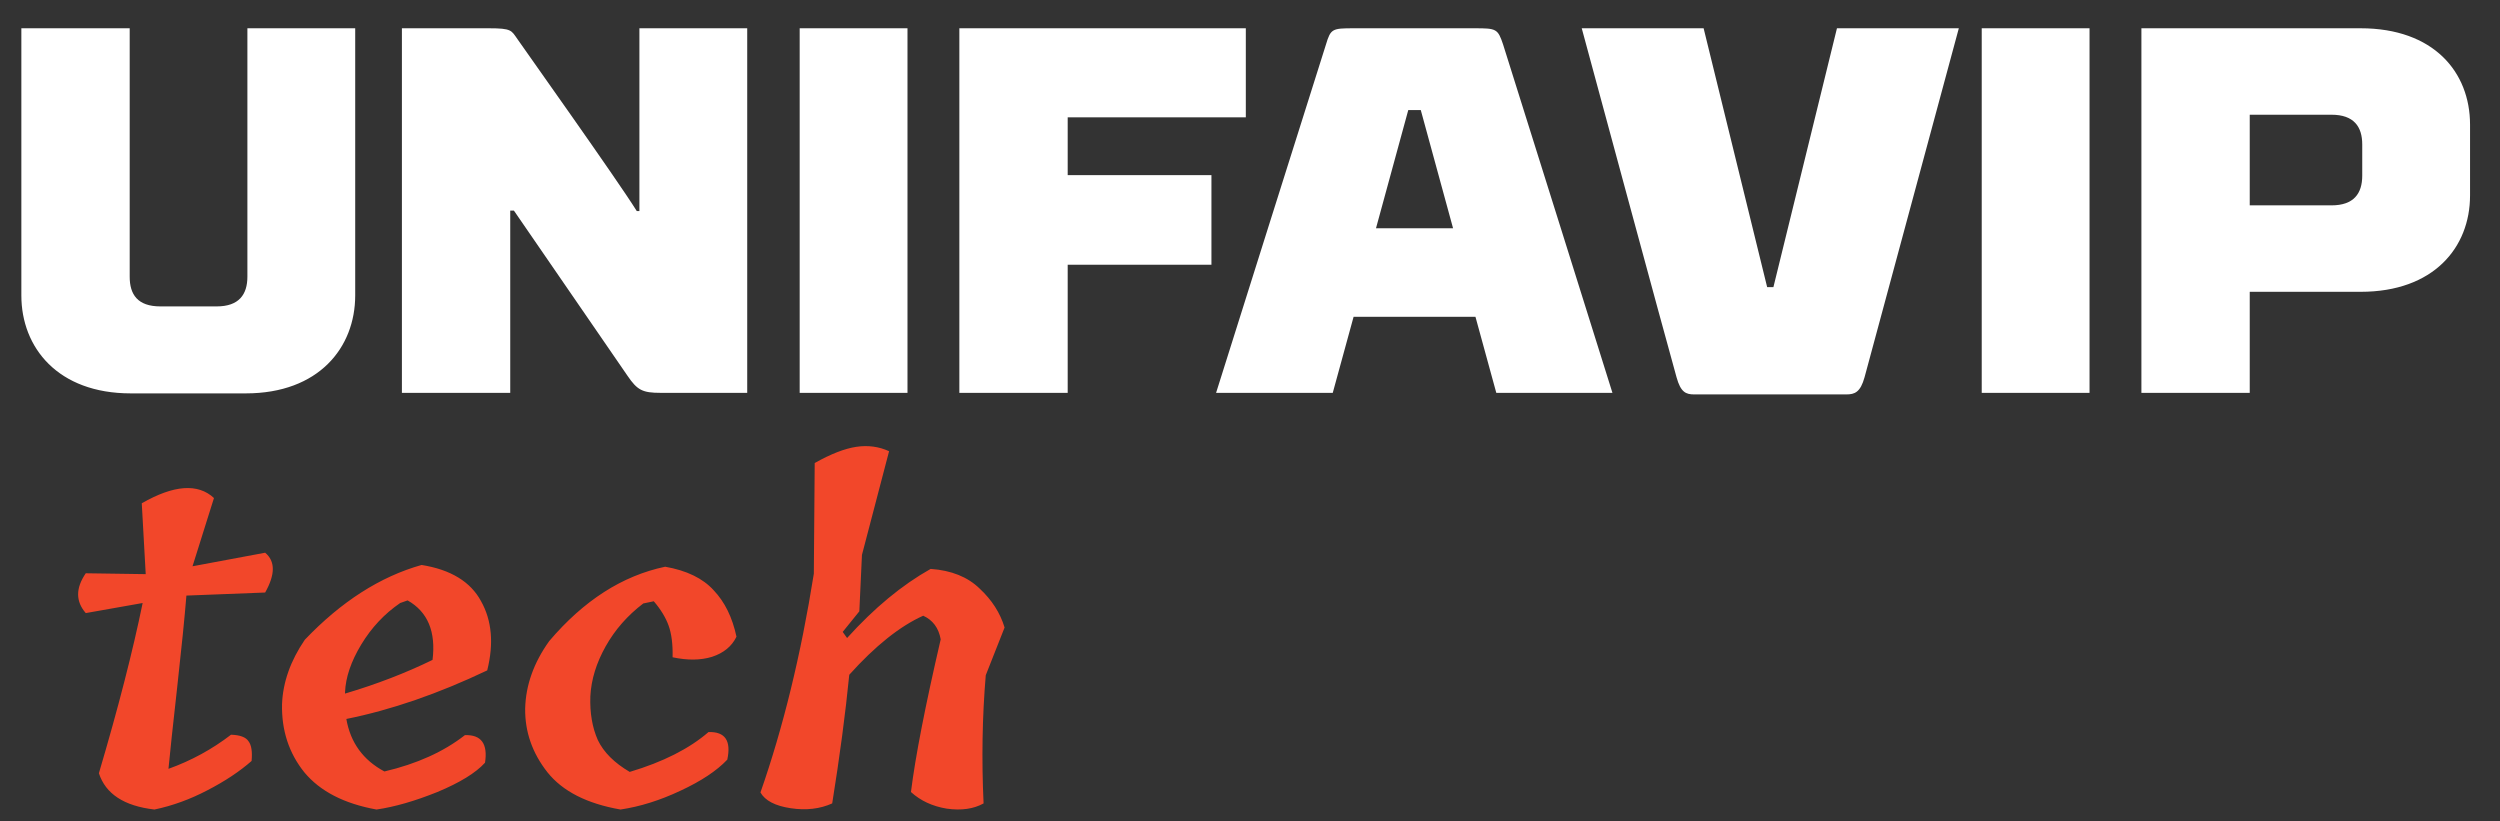 <svg width="210" height="69" viewBox="0 0 210 69" fill="none" xmlns="http://www.w3.org/2000/svg">
<rect x="0" y="0" width="210" height="69" fill="#333333" stroke="none"/>
<path d="M10.894 23.244C10.894 24.731 11.55 25.738 13.475 25.738H18.2C20.081 25.738 20.781 24.731 20.781 23.244V2.375H29.837V24.819C29.837 29.194 26.775 33.044 20.65 33.044H10.981C4.856 33.044 1.794 29.194 1.794 24.819V2.375H10.894V23.244ZM62.766 2.375V33H55.504C53.972 33 53.535 32.781 52.704 31.556L43.166 17.688H42.86V33H33.76V2.375H41.066C42.991 2.375 42.947 2.55 43.472 3.294C43.822 3.819 51.829 15.062 53.491 17.731H53.71V2.375H62.766ZM76.229 2.375V33H67.173V2.375H76.229ZM80.586 33V2.375H104.649V9.856H89.686V14.713H101.761V22.238H89.686V33H80.586ZM125.689 33L123.939 26.613H113.701L111.951 33H102.151C102.151 33 110.683 5.919 111.383 3.731C111.776 2.419 111.908 2.375 113.701 2.375H123.895C125.689 2.375 125.82 2.419 126.258 3.731C126.958 5.919 135.445 33 135.445 33H125.689ZM118.295 9.244L115.583 19.175H122.058L119.345 9.244H118.295ZM148.966 24.119L154.304 2.375H164.541C164.541 2.375 157.41 28.756 156.623 31.688C156.273 32.956 155.791 33.131 155.091 33.131H142.316C141.616 33.131 141.179 32.956 140.829 31.688C139.998 28.756 132.866 2.375 132.866 2.375H143.104L148.441 24.119H148.966ZM175.521 2.375V33H166.465V2.375H175.521ZM188.978 24.512V33H179.878V2.375H198.297C204.422 2.375 207.484 6.05 207.484 10.469V16.419C207.484 20.794 204.422 24.512 198.297 24.512H188.978ZM195.847 17.25C197.728 17.25 198.428 16.244 198.428 14.756V12.131C198.428 10.644 197.728 9.637 195.847 9.637H188.978V17.25H195.847Z" fill="white"/>
<path d="M22.273 49.772L15.658 50.029C15.511 51.842 15.253 54.403 14.886 57.71C14.518 60.993 14.273 63.284 14.151 64.582C16.062 63.896 17.814 62.941 19.406 61.716C20.166 61.74 20.655 61.924 20.876 62.267C21.121 62.586 21.207 63.137 21.133 63.921C20.129 64.803 18.892 65.624 17.422 66.383C15.976 67.142 14.494 67.681 12.975 68C10.427 67.706 8.871 66.689 8.307 64.95C9.925 59.486 11.149 54.721 11.982 50.654L7.205 51.499C6.348 50.519 6.348 49.404 7.205 48.155L12.24 48.228L11.909 42.275C14.604 40.731 16.625 40.584 17.973 41.834L16.172 47.567L22.273 46.428C23.13 47.138 23.13 48.253 22.273 49.772ZM35.414 47.457C37.864 47.849 39.53 48.865 40.412 50.507C41.318 52.124 41.49 54.059 40.926 56.313C36.81 58.273 32.866 59.633 29.093 60.393C29.436 62.377 30.502 63.847 32.29 64.803C35.01 64.166 37.264 63.149 39.052 61.752C40.424 61.703 40.987 62.475 40.742 64.068C39.959 64.925 38.623 65.746 36.737 66.53C34.85 67.29 33.148 67.779 31.628 68C28.909 67.51 26.888 66.469 25.565 64.876C24.266 63.259 23.642 61.348 23.691 59.143C23.764 57.306 24.401 55.505 25.602 53.741C28.664 50.532 31.935 48.437 35.414 47.457ZM28.983 58.151V58.261C31.628 57.477 34.078 56.534 36.333 55.431C36.627 53.055 35.928 51.389 34.238 50.434L33.613 50.654C32.29 51.56 31.2 52.724 30.342 54.145C29.485 55.566 29.032 56.901 28.983 58.151ZM55.874 47.604C57.687 47.922 59.047 48.584 59.953 49.588C60.884 50.568 61.521 51.867 61.864 53.484C61.472 54.292 60.786 54.856 59.806 55.174C58.85 55.468 57.748 55.48 56.498 55.211C56.523 54.133 56.413 53.251 56.168 52.565C55.923 51.879 55.506 51.193 54.918 50.507L54.036 50.691C52.713 51.695 51.66 52.896 50.876 54.292C50.092 55.689 49.663 57.085 49.59 58.482C49.541 59.878 49.749 61.103 50.214 62.157C50.704 63.186 51.599 64.08 52.897 64.84C55.69 64.007 57.895 62.892 59.512 61.495C60.908 61.446 61.435 62.218 61.092 63.81C60.21 64.742 58.9 65.611 57.16 66.42C55.445 67.228 53.767 67.755 52.125 68C49.308 67.51 47.262 66.469 45.988 64.876C44.714 63.259 44.089 61.471 44.114 59.511C44.163 57.551 44.837 55.664 46.135 53.851C49.026 50.446 52.272 48.363 55.874 47.604ZM84.385 52.712L82.804 56.718C82.51 60.197 82.449 63.786 82.621 67.486C81.788 67.951 80.759 68.098 79.534 67.927C78.333 67.731 77.329 67.265 76.52 66.53C76.888 63.566 77.721 59.29 79.019 53.704C78.848 52.749 78.358 52.087 77.549 51.72C75.589 52.602 73.519 54.255 71.338 56.681C71.02 59.915 70.542 63.517 69.905 67.486C68.876 67.951 67.712 68.086 66.414 67.89C65.115 67.694 64.27 67.253 63.878 66.567C65.789 61.103 67.284 54.978 68.362 48.192L68.435 38.894C69.783 38.135 70.946 37.681 71.926 37.534C72.906 37.387 73.825 37.51 74.683 37.902L72.404 46.611L72.184 51.352L70.787 53.08L71.155 53.594C73.433 51.071 75.773 49.135 78.174 47.788C79.913 47.91 81.285 48.461 82.29 49.441C83.319 50.397 84.017 51.487 84.385 52.712Z" fill="#F2472A"/>
</svg>
